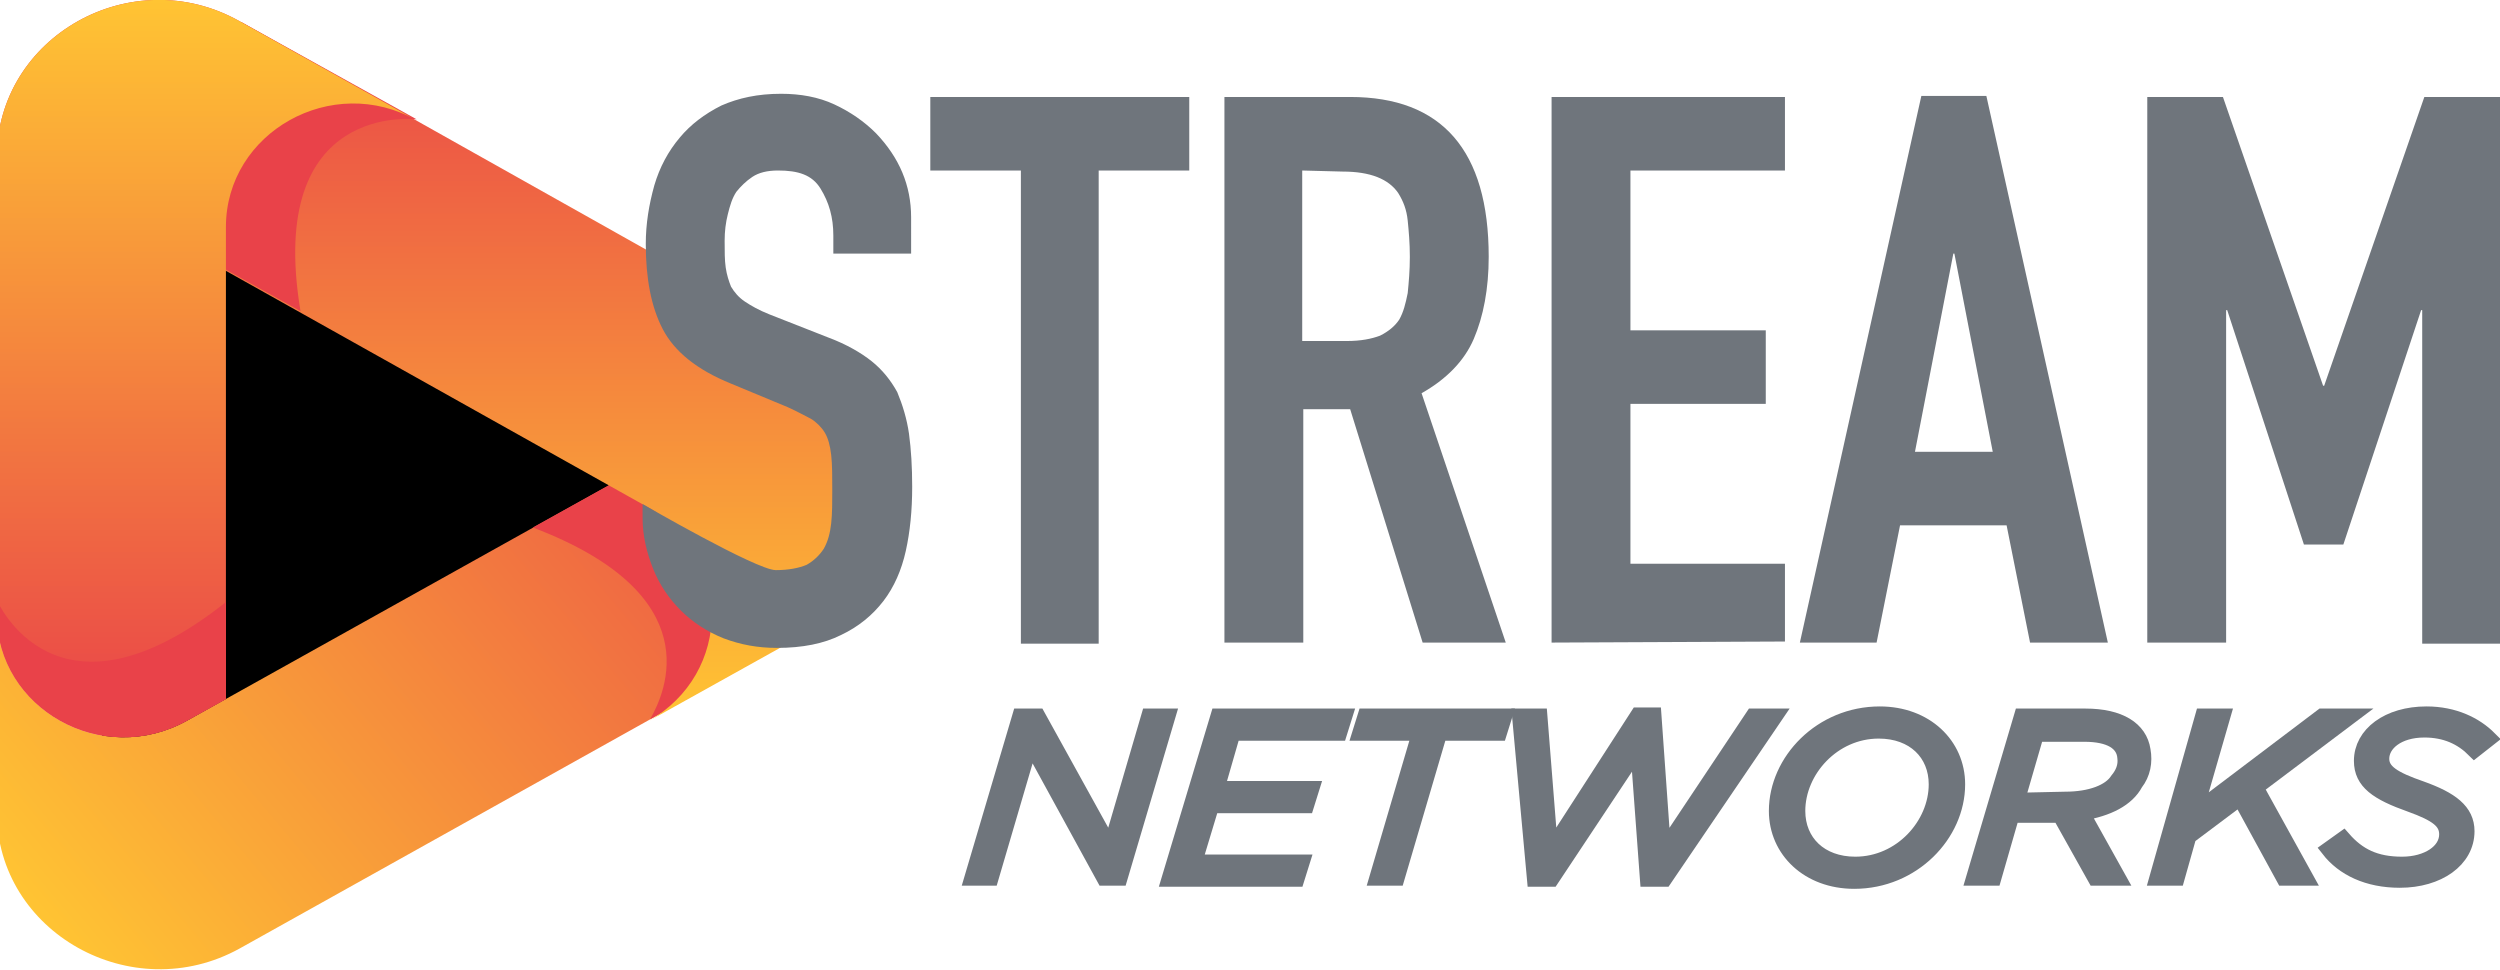 <?xml version="1.0" encoding="utf-8"?>
<!-- Generator: Adobe Illustrator 27.0.0, SVG Export Plug-In . SVG Version: 6.00 Build 0)  -->
<svg version="1.1" id="Livello_1" xmlns="http://www.w3.org/2000/svg" xmlns:xlink="http://www.w3.org/1999/xlink" x="0px" y="0px"
	 viewBox="0 0 234.6 91" style="enable-background:new 0 0 234.6 91;" xml:space="preserve">
<style type="text/css">
	.st0{fill:url(#SVGID_1_);}
	.st1{fill:#E94249;}
	.st2{fill:url(#SVGID_00000014595801047276819230000009308721741577599892_);}
	.st3{fill:url(#SVGID_00000158737138040184516590000006037311019323294364_);}
	.st4{fill:none;}
	.st5{fill:#6F757C;}
	.st6{fill:#6F757C;stroke:#6F757C;stroke-width:1.417;stroke-miterlimit:10;}
</style>
<g>
	<path d="M58.7,37.3l-10.7-6c0,0,0,0,0.1,0l-14-7.8l0,0l-10.7-6c-1.6-0.9-3.4-1.3-5.1-1.3l0,0c-0.8,0-1.5,0.1-2.3,0.3
		c-0.2,0.1-0.5,0.1-0.7,0.2c-0.4,0.1-0.8,0.3-1.1,0.5c-3.1,1.5-5.4,4.6-5.4,8.5v27.6v12c0,7.3,8.2,11.9,14.7,8.2L48,59.7l0,0l0,0
		h0.1c0,0,0,0-0.1,0l10.7-6c3.3-1.8,4.9-5,4.9-8.2C63.6,42.3,62,39.1,58.7,37.3z"/>
	<g>
		
			<linearGradient id="SVGID_1_" gradientUnits="userSpaceOnUse" x1="468.838" y1="521.143" x2="527.94" y2="450.707" gradientTransform="matrix(0 1 1 0 -446.485 -440.968)">
			<stop  offset="1.487150e-03" style="stop-color:#E94249"/>
			<stop  offset="1" style="stop-color:#FFC433"/>
		</linearGradient>
		<path class="st0" d="M60.8,23.4c8,4.5,8,15.6,0,20.1L17.6,67.6c-8,4.5-17.9-1.1-17.9-10v18.6c0,11.3,12.7,18.4,22.8,12.8l55-30.7
			c10.1-5.7,10.1-19.8,0-25.5L60.8,23.4z"/>
		<path class="st1" d="M66.5,35.9c-0.7,3-2.6,5.8-5.7,7.6l-10.8,6c16.6,6.3,12.5,15.4,11,18l16.5-9.2c0.2-0.1,0.4-0.2,0.6-0.4l1-1.7
			l1.3-6.2l-3.9-8.5L66.5,35.9z"/>
		
			<linearGradient id="SVGID_00000173872933402892344230000010377265751370910876_" gradientUnits="userSpaceOnUse" x1="440.958" y1="488.873" x2="508.536" y2="488.873" gradientTransform="matrix(0 1 1 0 -446.485 -440.968)">
			<stop  offset="1.487150e-03" style="stop-color:#E94249"/>
			<stop  offset="1" style="stop-color:#FFC433"/>
		</linearGradient>
		<path style="fill:url(#SVGID_00000173872933402892344230000010377265751370910876_);" d="M-0.3,33.4c0-8.9,10-14.5,17.9-10
			l43.2,24.2c8,4.5,8,15.6,0,20.1l16.7-9.3c10.1-5.7,10.1-19.8,0-25.5L22.5,2C12.4-3.7-0.3,3.4-0.3,14.8V33.4z"/>
		<path class="st1" d="M19.9,2.1L14,4l-5.5,7.2v10.9c2.9-0.8,6.1-0.5,9.1,1.2l10.6,5.9l0,0c-3.3-19.8,10.9-18,10.9-18L22.7,2.1H19.9
			z"/>
		
			<linearGradient id="SVGID_00000085240376718575548860000006929202612294948783_" gradientUnits="userSpaceOnUse" x1="440.958" y1="465.885" x2="510.158" y2="465.885" gradientTransform="matrix(0 1 1 0 -446.485 -440.968)">
			<stop  offset="4.758900e-04" style="stop-color:#FFC433"/>
			<stop  offset="0.999" style="stop-color:#E94249"/>
		</linearGradient>
		<path style="fill:url(#SVGID_00000085240376718575548860000006929202612294948783_);" d="M17.6,67.6l3.6-2V21.3
			c0-8.9,10-14.5,17.9-10L22.5,2C12.4-3.7-0.3,3.4-0.3,14.8v42.9C-0.3,66.5,9.6,72.1,17.6,67.6z"/>
		<path class="st1" d="M17.6,67.6l3.6-2v-9.1c-16,12.7-21.5-0.2-21.5-0.2v1.3C-0.3,66.5,9.6,72.1,17.6,67.6z"/>
	</g>
	<line class="st4" x1="27.4" y1="19.7" x2="27.2" y2="19.7"/>
	<line class="st4" x1="27.4" y1="19.7" x2="27.2" y2="19.7"/>
	<line class="st4" x1="27.4" y1="19.7" x2="27.2" y2="19.7"/>
</g>
<g>
	<path class="st5" d="M85.5,23.8h-7.3v-1.7c0-1.7-0.4-3.1-1.2-4.4S74.9,16,73,16c-1,0-1.8,0.2-2.4,0.6s-1.1,0.9-1.5,1.4
		c-0.4,0.6-0.6,1.3-0.8,2.1S68,21.7,68,22.6c0,1,0,1.8,0.1,2.5s0.3,1.3,0.5,1.8c0.3,0.5,0.7,1,1.3,1.4c0.6,0.4,1.3,0.8,2.3,1.2
		l5.6,2.2c1.6,0.6,3,1.4,4,2.2s1.8,1.8,2.4,2.9c0.5,1.2,0.9,2.5,1.1,3.9c0.2,1.5,0.3,3.1,0.3,5c0,2.2-0.2,4.2-0.6,6
		s-1.1,3.4-2.1,4.7s-2.3,2.4-4,3.2c-1.6,0.8-3.6,1.2-6,1.2c-1.8,0-3.4-0.3-5-0.9c-1.5-0.6-2.9-1.5-4-2.6s-2-2.4-2.6-3.9
		s-1-3.1-1-4.8v-1.3c0,0,10.7,6.2,12.5,6.2c1.2,0,2.2-0.2,2.9-0.5c0.7-0.4,1.2-0.9,1.6-1.5c0.4-0.7,0.6-1.5,0.7-2.4s0.1-2,0.1-3.1
		c0-1.3,0-2.4-0.1-3.3c-0.1-0.9-0.3-1.6-0.6-2.1c-0.3-0.5-0.8-1-1.3-1.3c-0.6-0.3-1.3-0.7-2.2-1.1L68.6,36c-3.2-1.3-5.3-3-6.4-5.1
		c-1.1-2.1-1.6-4.8-1.6-8c0-1.9,0.3-3.7,0.8-5.5c0.5-1.7,1.3-3.2,2.4-4.5c1-1.2,2.3-2.2,3.9-3c1.6-0.7,3.4-1.1,5.6-1.1
		c1.8,0,3.5,0.3,5,1s2.8,1.6,3.9,2.7c2.2,2.3,3.3,4.9,3.3,7.9C85.5,20.4,85.5,23.8,85.5,23.8z"/>
	<path class="st5" d="M95.8,60.3V16h-8.5V9.1h24.3V16h-8.5v44.4h-7.3V60.3z"/>
	<path class="st5" d="M114.9,60.3V9.1h11.8c8.6,0,13,5,13,15c0,3-0.5,5.6-1.4,7.7s-2.6,3.8-4.9,5.1l7.9,23.4h-7.8l-6.8-21.9h-4.4
		v21.9C122.3,60.3,114.9,60.3,114.9,60.3z M122.2,16v16h4.2c1.3,0,2.3-0.2,3.1-0.5c0.8-0.4,1.4-0.9,1.8-1.5c0.4-0.7,0.6-1.5,0.8-2.5
		c0.1-1,0.2-2.1,0.2-3.4s-0.1-2.4-0.2-3.4c-0.1-1-0.4-1.8-0.9-2.6c-0.9-1.3-2.6-2-5.2-2L122.2,16L122.2,16z"/>
	<path class="st5" d="M145.6,60.3V9.1h21.9V16H153v15h12.7v6.9H153v15h14.5v7.3L145.6,60.3L145.6,60.3z"/>
	<path class="st5" d="M168.9,60.3L180.3,9h6.1l11.4,51.3h-7.3l-2.2-11h-10l-2.2,11H168.9z M187,42.4l-3.6-18.6h-0.1l-3.6,18.6H187z"
		/>
	<path class="st5" d="M201.5,60.3V9.1h7.1l9.4,27.1h0.1l9.4-27.1h7.1v51.3h-7.3V29.1h-0.1l-7.3,22h-3.7l-7.2-22h-0.1v31.2H201.5z"/>
</g>
<g>
	<path class="st6" d="M95.7,67.2h1.7l6.8,12.3l3.6-12.3h1.8l-4.5,15.2h-1.5l-6.9-12.6L93,82.4h-1.8L95.7,67.2z"/>
	<path class="st6" d="M114.3,67.2h11.9l-0.5,1.6h-10l-1.5,5.2h8.9l-0.5,1.6h-8.9l-1.6,5.3h10.1l-0.5,1.6h-12L114.3,67.2z"/>
	<path class="st6" d="M133.2,68.8h-5.6l0.5-1.6h13.1l-0.5,1.6h-5.6l-4,13.6h-1.9L133.2,68.8z"/>
	<path class="st6" d="M142.6,67.2h1.9l1,12.6l8.2-12.7h1.5l0.9,12.7l8.4-12.6h2.1l-10.4,15.3h-1.6l-0.9-12.2l-8.1,12.2H144
		L142.6,67.2z"/>
	<path class="st6" d="M166.7,76.1c0-4.7,4.2-9.1,9.7-9.1c4.3,0,7.3,2.9,7.3,6.6c0,4.7-4.2,9.1-9.7,9.1
		C169.7,82.7,166.7,79.8,166.7,76.1z M181.7,73.6c0-2.9-2.1-5-5.4-5c-4.3,0-7.6,3.7-7.6,7.5c0,2.9,2.1,5,5.4,5
		C178.4,81.1,181.7,77.4,181.7,73.6z"/>
	<path class="st6" d="M189.7,67.2h6c3.2,0,5.1,1.2,5.4,3.2c0.2,1.1,0,2.2-0.7,3.1c-0.8,1.5-2.6,2.4-5,2.8l3.4,6.1h-2.2l-3.3-5.9
		h-4.5l-1.7,5.9h-1.9L189.7,67.2z M193.8,75c2.4,0,4.2-0.7,4.9-1.8c0.5-0.6,0.8-1.3,0.7-2.1c-0.1-1.4-1.4-2.2-3.8-2.2h-4.5l-1.8,6.2
		L193.8,75L193.8,75z"/>
	<path class="st6" d="M206.7,67.2h1.9l-2.6,9l11.9-9h2.7l-8.9,6.7l4.7,8.5h-2.1l-4.1-7.5l-4.8,3.6l-1.1,3.9h-1.9L206.7,67.2z"/>
	<path class="st6" d="M218.5,79.7l1.4-1c1.4,1.6,3,2.4,5.5,2.4c2.4,0,4.2-1.2,4.2-2.8c0-1.2-0.9-1.9-3.4-2.8
		c-3.1-1.1-4.6-2.1-4.6-4.1c0-2.5,2.5-4.4,6.1-4.4c2.6,0,4.6,1,5.9,2.3l-1.4,1.1c-1.2-1.2-2.7-1.9-4.7-1.9c-2.5,0-4,1.3-4,2.7
		c0,1.2,1.1,1.9,3.7,2.8c2.8,1,4.3,2.1,4.3,4c0,2.7-2.7,4.6-6.3,4.6C222.2,82.6,219.9,81.5,218.5,79.7z"/>
</g>
</svg>
